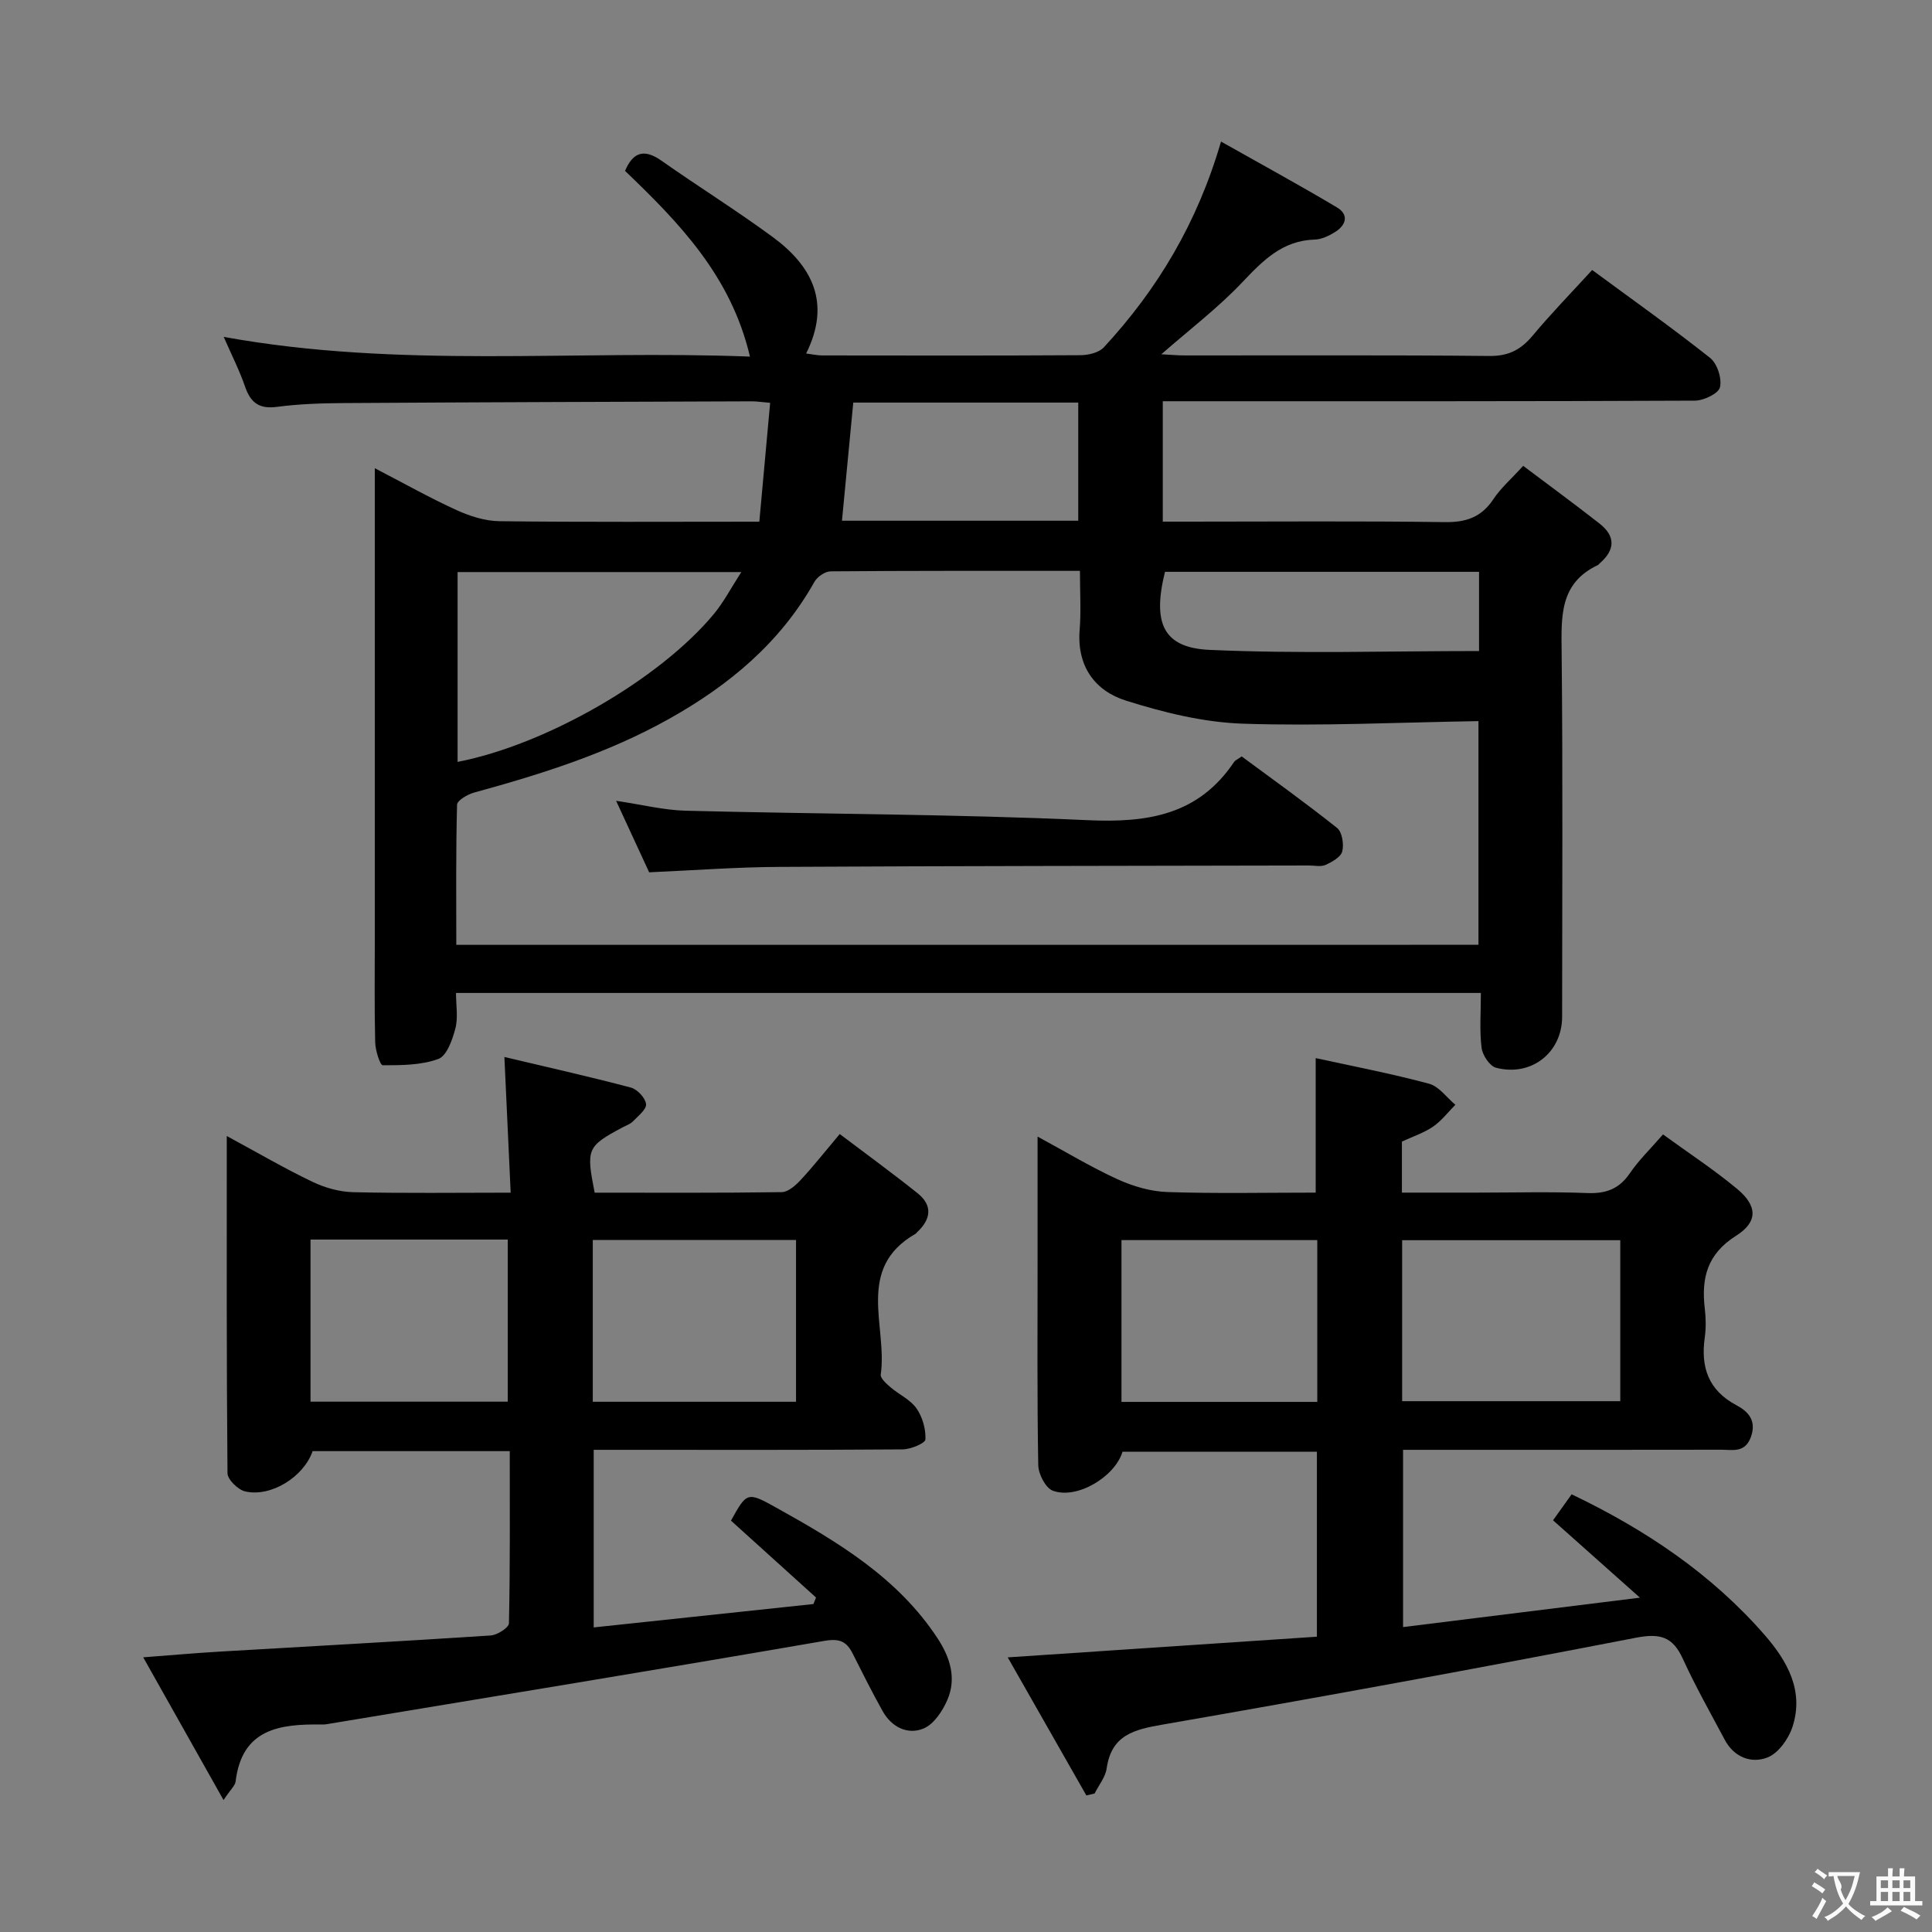 <svg enable-background="new 0 0 400 400" viewBox="0 0 400 400" xmlns="http://www.w3.org/2000/svg"><rect x="0" y="0" width="400" height="400" fill="#808080" stroke="none"/><g fill="#010000"><path d="m306.6 205.58c-71.04 0-141.16 0-212.19 0 0 2.57.46 5.1-.13 7.35-.61 2.33-1.77 5.66-3.51 6.31-3.55 1.31-7.66 1.31-11.53 1.31-.55 0-1.52-3.07-1.56-4.74-.18-7.16-.08-14.33-.08-21.49 0-30.32 0-60.65 0-90.97 0-1.81 0-3.62 0-6.41 6.11 3.17 11.4 6.15 16.9 8.66 2.77 1.26 5.93 2.28 8.93 2.31 17.49.21 34.98.1 53.78.1.74-8.12 1.48-16.2 2.24-24.61-1.82-.15-2.78-.31-3.73-.31-28.16.1-56.31.18-84.47.36-4.65.03-9.33.18-13.93.79-3.71.49-5.46-.91-6.6-4.24-1.11-3.24-2.69-6.33-4.4-10.25 36.48 6.62 72.41 2.66 108.95 4.08-3.9-16.64-14.59-27.65-25.86-38.45 1.6-3.78 3.85-4.71 7.54-2.11 7.61 5.35 15.52 10.28 23.02 15.79 8.14 5.99 12.17 13.62 6.93 24.13 1.45.18 2.37.4 3.3.4 17.83.02 35.66.06 53.48-.05 1.65-.01 3.84-.52 4.87-1.64 11.1-12.01 19.33-25.71 24.25-42.59 8.06 4.55 16.12 8.94 24 13.63 2.55 1.52 1.89 3.7-.42 5.12-1.24.77-2.75 1.5-4.16 1.54-6.76.19-10.79 4.39-15.09 8.92-4.99 5.25-10.83 9.7-16.69 14.83 1.8.09 3.38.24 4.97.24 20.99.02 41.99-.1 62.98.11 3.95.04 6.49-1.3 8.92-4.2 3.83-4.59 8.02-8.89 12.33-13.6 8.21 6.05 16.48 11.91 24.41 18.19 1.48 1.17 2.49 4.27 2.05 6.09-.31 1.31-3.38 2.77-5.22 2.77-34.66.16-69.31.12-103.97.12-1.96 0-3.91 0-6.17 0v24.93h5.41c17.66 0 35.33-.15 52.98.1 4.42.06 7.57-1.01 10.05-4.74 1.54-2.32 3.72-4.21 6.18-6.91 5.32 4.01 10.64 7.9 15.82 11.96 3.35 2.62 3.22 5.48.01 8.23-.13.11-.21.28-.36.35-7.99 3.75-7.58 10.71-7.51 18.04.26 25.16.11 50.32.1 75.48 0 7.39-6.34 12.46-13.67 10.56-1.31-.34-2.81-2.59-3-4.11-.45-3.58-.15-7.25-.15-11.38zm-.5-9.97c0-15.87 0-31.52 0-46.31-16.58.26-32.69 1.07-48.77.53-8.14-.27-16.41-2.31-24.23-4.78-6.45-2.04-10.17-7.16-9.57-14.63.31-3.92.06-7.88.06-12.23-17.69 0-34.66-.04-51.62.1-1.15.01-2.77 1.13-3.36 2.19-7.08 12.59-17.61 21.36-30.06 28.34-12.74 7.14-26.44 11.45-40.38 15.27-1.36.37-3.52 1.63-3.54 2.52-.26 9.6-.16 19.21-.16 29.01 70.92-.01 141.16-.01 211.63-.01zm-211.36-37.87c18.35-3.56 41.78-17.06 53.02-30.57 2.09-2.52 3.63-5.5 5.72-8.73-20.27 0-39.34 0-58.74 0zm128.5-49.93c0-8.17 0-16.23 0-24.46-15.71 0-31.11 0-46.58 0-.79 8.27-1.56 16.26-2.34 24.46zm82.98 10.58c-21.94 0-43.5 0-65.02 0-2.63 10.6-.4 15.72 9.21 16.16 18.49.83 37.03.24 55.81.24 0-5.76 0-10.98 0-16.4z"/><path d="m232.4 300.57c-1.55 5.17-9.43 9.93-14.43 8.06-1.5-.56-2.98-3.44-3.01-5.29-.25-13.83-.14-27.66-.14-41.49 0-8.49 0-16.97 0-26.53 5.95 3.22 11.11 6.35 16.57 8.84 3.19 1.45 6.82 2.52 10.3 2.64 10.14.34 20.3.12 30.71.12 0-9.31 0-18.34 0-27.85 7.76 1.7 15.69 3.21 23.46 5.3 2.06.55 3.65 2.86 5.46 4.36-1.53 1.54-2.88 3.34-4.64 4.54-1.89 1.29-4.16 2.03-6.43 3.08v10.57h15.4c7.66 0 15.34-.21 22.99.09 3.87.15 6.59-.85 8.81-4.11 1.84-2.71 4.26-5.03 6.86-8.03 5.3 3.86 10.57 7.3 15.38 11.31 4.17 3.48 4.31 6.79-.24 9.66-6.01 3.79-7.24 8.78-6.49 15.1.23 1.97.27 4.03-.01 5.99-.86 6.16.74 10.91 6.58 14.02 2.31 1.23 4.21 3.08 2.99 6.52-1.22 3.42-3.81 2.67-6.17 2.68-19.99.04-39.99.02-59.98.02-1.82 0-3.64 0-5.88 0v36.7c16.03-1.99 31.78-3.94 49.04-6.09-6.5-5.79-12.02-10.7-17.99-16.02 1.17-1.64 2.46-3.44 3.85-5.38 15.36 7.35 28.94 16.49 39.94 29.1 4.7 5.39 8.24 11.6 5.77 19.09-.81 2.46-2.91 5.41-5.15 6.29-3.35 1.32-6.93-.03-8.86-3.66-2.96-5.56-6.07-11.06-8.69-16.79-2.1-4.58-4.71-5.3-9.72-4.33-32.56 6.31-65.19 12.29-97.87 17.96-5.99 1.04-10.69 2.13-11.69 9.1-.26 1.81-1.63 3.45-2.49 5.18-.57.14-1.14.27-1.71.41-5.26-9.24-10.53-18.49-16.28-28.59 21.97-1.47 42.87-2.87 64.01-4.28 0-13.03 0-25.46 0-38.29-13.42 0-26.83 0-40.25 0zm57.9-10.47h45.16c0-11.39 0-22.29 0-33.33-15.27 0-30.17 0-45.16 0zm-17.57.15c0-11.29 0-22.23 0-33.5-13.6 0-27 0-40.54 0v33.5z"/><path d="m46.95 235.2c6.6 3.57 12.05 6.76 17.72 9.47 2.58 1.24 5.6 2.09 8.44 2.16 10.61.25 21.24.1 32.62.1-.43-9.41-.85-18.3-1.3-28.09 8.72 2.07 17.49 4.03 26.18 6.33 1.33.35 2.99 2.12 3.15 3.41.13 1.07-1.63 2.46-2.7 3.57-.55.57-1.41.86-2.15 1.25-7.37 3.95-7.59 4.43-5.79 13.53 12.84 0 25.8.08 38.74-.11 1.33-.02 2.88-1.41 3.92-2.53 2.6-2.8 4.97-5.81 8.08-9.5 5.43 4.11 10.88 8.07 16.13 12.27 3.16 2.53 2.75 5.39-.1 8.04-.12.11-.21.27-.35.35-12.51 7.18-5.76 19.19-7.19 29.13-.11.77 1.16 1.9 2 2.62 1.76 1.52 4.11 2.56 5.39 4.38 1.25 1.77 1.96 4.3 1.86 6.44-.04.79-3.06 2.05-4.73 2.06-19.33.15-38.66.09-57.98.09-1.82 0-3.65 0-5.97 0v36.77c15.34-1.63 30.42-3.24 45.49-4.84.18-.45.36-.9.54-1.35-5.86-5.3-11.72-10.6-17.61-15.92 3.3-5.93 3.36-6.04 9.44-2.65 12.68 7.06 25.11 14.47 33.35 27.04 2.59 3.96 3.94 8.27 2.01 12.73-1 2.32-2.82 5.06-4.95 5.93-3.31 1.35-6.59-.31-8.44-3.59-2.19-3.91-4.19-7.93-6.21-11.93-1.28-2.53-2.71-3.18-5.89-2.63-34.33 5.93-68.72 11.56-103.1 17.26-.33.05-.67.06-1 .05-8.61-.12-16.46.86-17.77 11.8-.1.84-.99 1.58-2.5 3.84-5.74-10.2-10.95-19.45-16.63-29.55 5.92-.45 10.78-.88 15.65-1.17 18.76-1.11 37.53-2.12 56.28-3.35 1.37-.09 3.77-1.62 3.79-2.52.26-11.78.17-23.57.17-35.65-13.99 0-27.41 0-40.82 0-1.81 5.3-8.6 9.59-13.97 8.34-1.48-.35-3.64-2.46-3.65-3.77-.21-22.91-.15-45.85-.15-69.81zm75.78 55.02h42.08c0-11.3 0-22.24 0-33.49-14.04 0-27.9 0-42.08 0zm-58.44-33.58v33.56h40.83c0-11.42 0-22.45 0-33.56-13.75 0-27.03 0-40.83 0z"/><path d="m134.4 180.6c-2.12-4.59-4.32-9.36-6.84-14.8 5.3.78 9.84 1.93 14.4 2.05 27.75.71 55.54.69 83.26 1.96 12.42.57 22.92-1.08 30.27-12.04.26-.38.78-.58 1.59-1.16 6.56 4.85 13.29 9.66 19.75 14.81 1.05.84 1.44 3.36 1.07 4.85-.29 1.17-2.1 2.18-3.46 2.8-.97.44-2.29.11-3.46.12-36.45.08-72.91.09-109.36.29-8.94.03-17.87.71-27.22 1.12z"/></g><path d="m377.9 391.2c-.2.3-.4.5-.6.8-.7-.6-1.4-1-2.2-1.5.2-.3.4-.5.5-.8.6.4 1.4.8 2.3 1.5zm-1.8 6.1c-.2-.2-.5-.4-.9-.6.4-.6.8-1.2 1.2-1.9s.7-1.3.9-1.9c.3.3.5.5.8.7-.7 1.3-1.4 2.6-2 3.7zm2.2-9c-.3.3-.5.5-.6.8-.6-.6-1.3-1.1-2-1.5.3-.3.5-.5.6-.7.6.5 1.3.9 2 1.4zm.3.2v-.9h2 4.5c-.3 1.3-.6 2.5-1 3.6s-.9 2.1-1.4 3c.4.5 1 1 1.6 1.4s1.2.8 1.9 1.1c-.3.2-.5.4-.8.8-.4-.3-1-.7-1.6-1.2s-1.2-1.1-1.6-1.6c-.5.6-1.1 1.1-1.7 1.6s-1.4.9-2.1 1.4c-.1-.3-.3-.5-.7-.8.6-.2 1.2-.5 1.9-1s1.4-1.1 2-1.8c-.5-.8-.9-1.6-1.2-2.5s-.6-2-.8-3.2c-.4.1-.7.1-1 .1zm2.5 2.7c.3 1 .7 1.7 1 2.2.3-.5.6-1.1 1-2s.6-1.9.9-3h-3.2-.4c.1.9 1.3 1.8.7 2.8z" fill="#fbfafa"/><path d="m396.5 388.5v1.5 3.6h1.5v.9c-.4 0-1 0-1.7 0h-7.9c-.5 0-.9 0-1.2 0v-.9h1.3v-3.5c0-.7 0-1.2 0-1.6h2.4c0-.8 0-1.4 0-1.7h1c0 .3-.1.8-.1 1.7h1.5c0-.8 0-1.4 0-1.7h1c0 .3-.1.9-.1 1.7zm-8.2 9.2c-.2-.3-.5-.5-.8-.8.8-.3 1.4-.6 1.9-.9s1-.7 1.4-1.1c.3.3.6.5.9.8-1.6 1-2.8 1.6-3.4 2zm2.6-6.8v-1.6h-1.5v1.6zm0 2.7v-1.9h-1.5v1.9zm2.4-2.7v-1.6h-1.5v1.6zm0 2.7v-1.9h-1.5v1.9zm.2 2 .7-.8c.4.2.9.5 1.6.8s1.3.7 1.8 1c-.3.3-.5.5-.8.8-.4-.3-1.5-1-3.3-1.8zm2-4.7v-1.6h-1.4v1.6zm0 2.7v-1.9h-1.4v1.9z" fill="#fbfafa"/></svg>